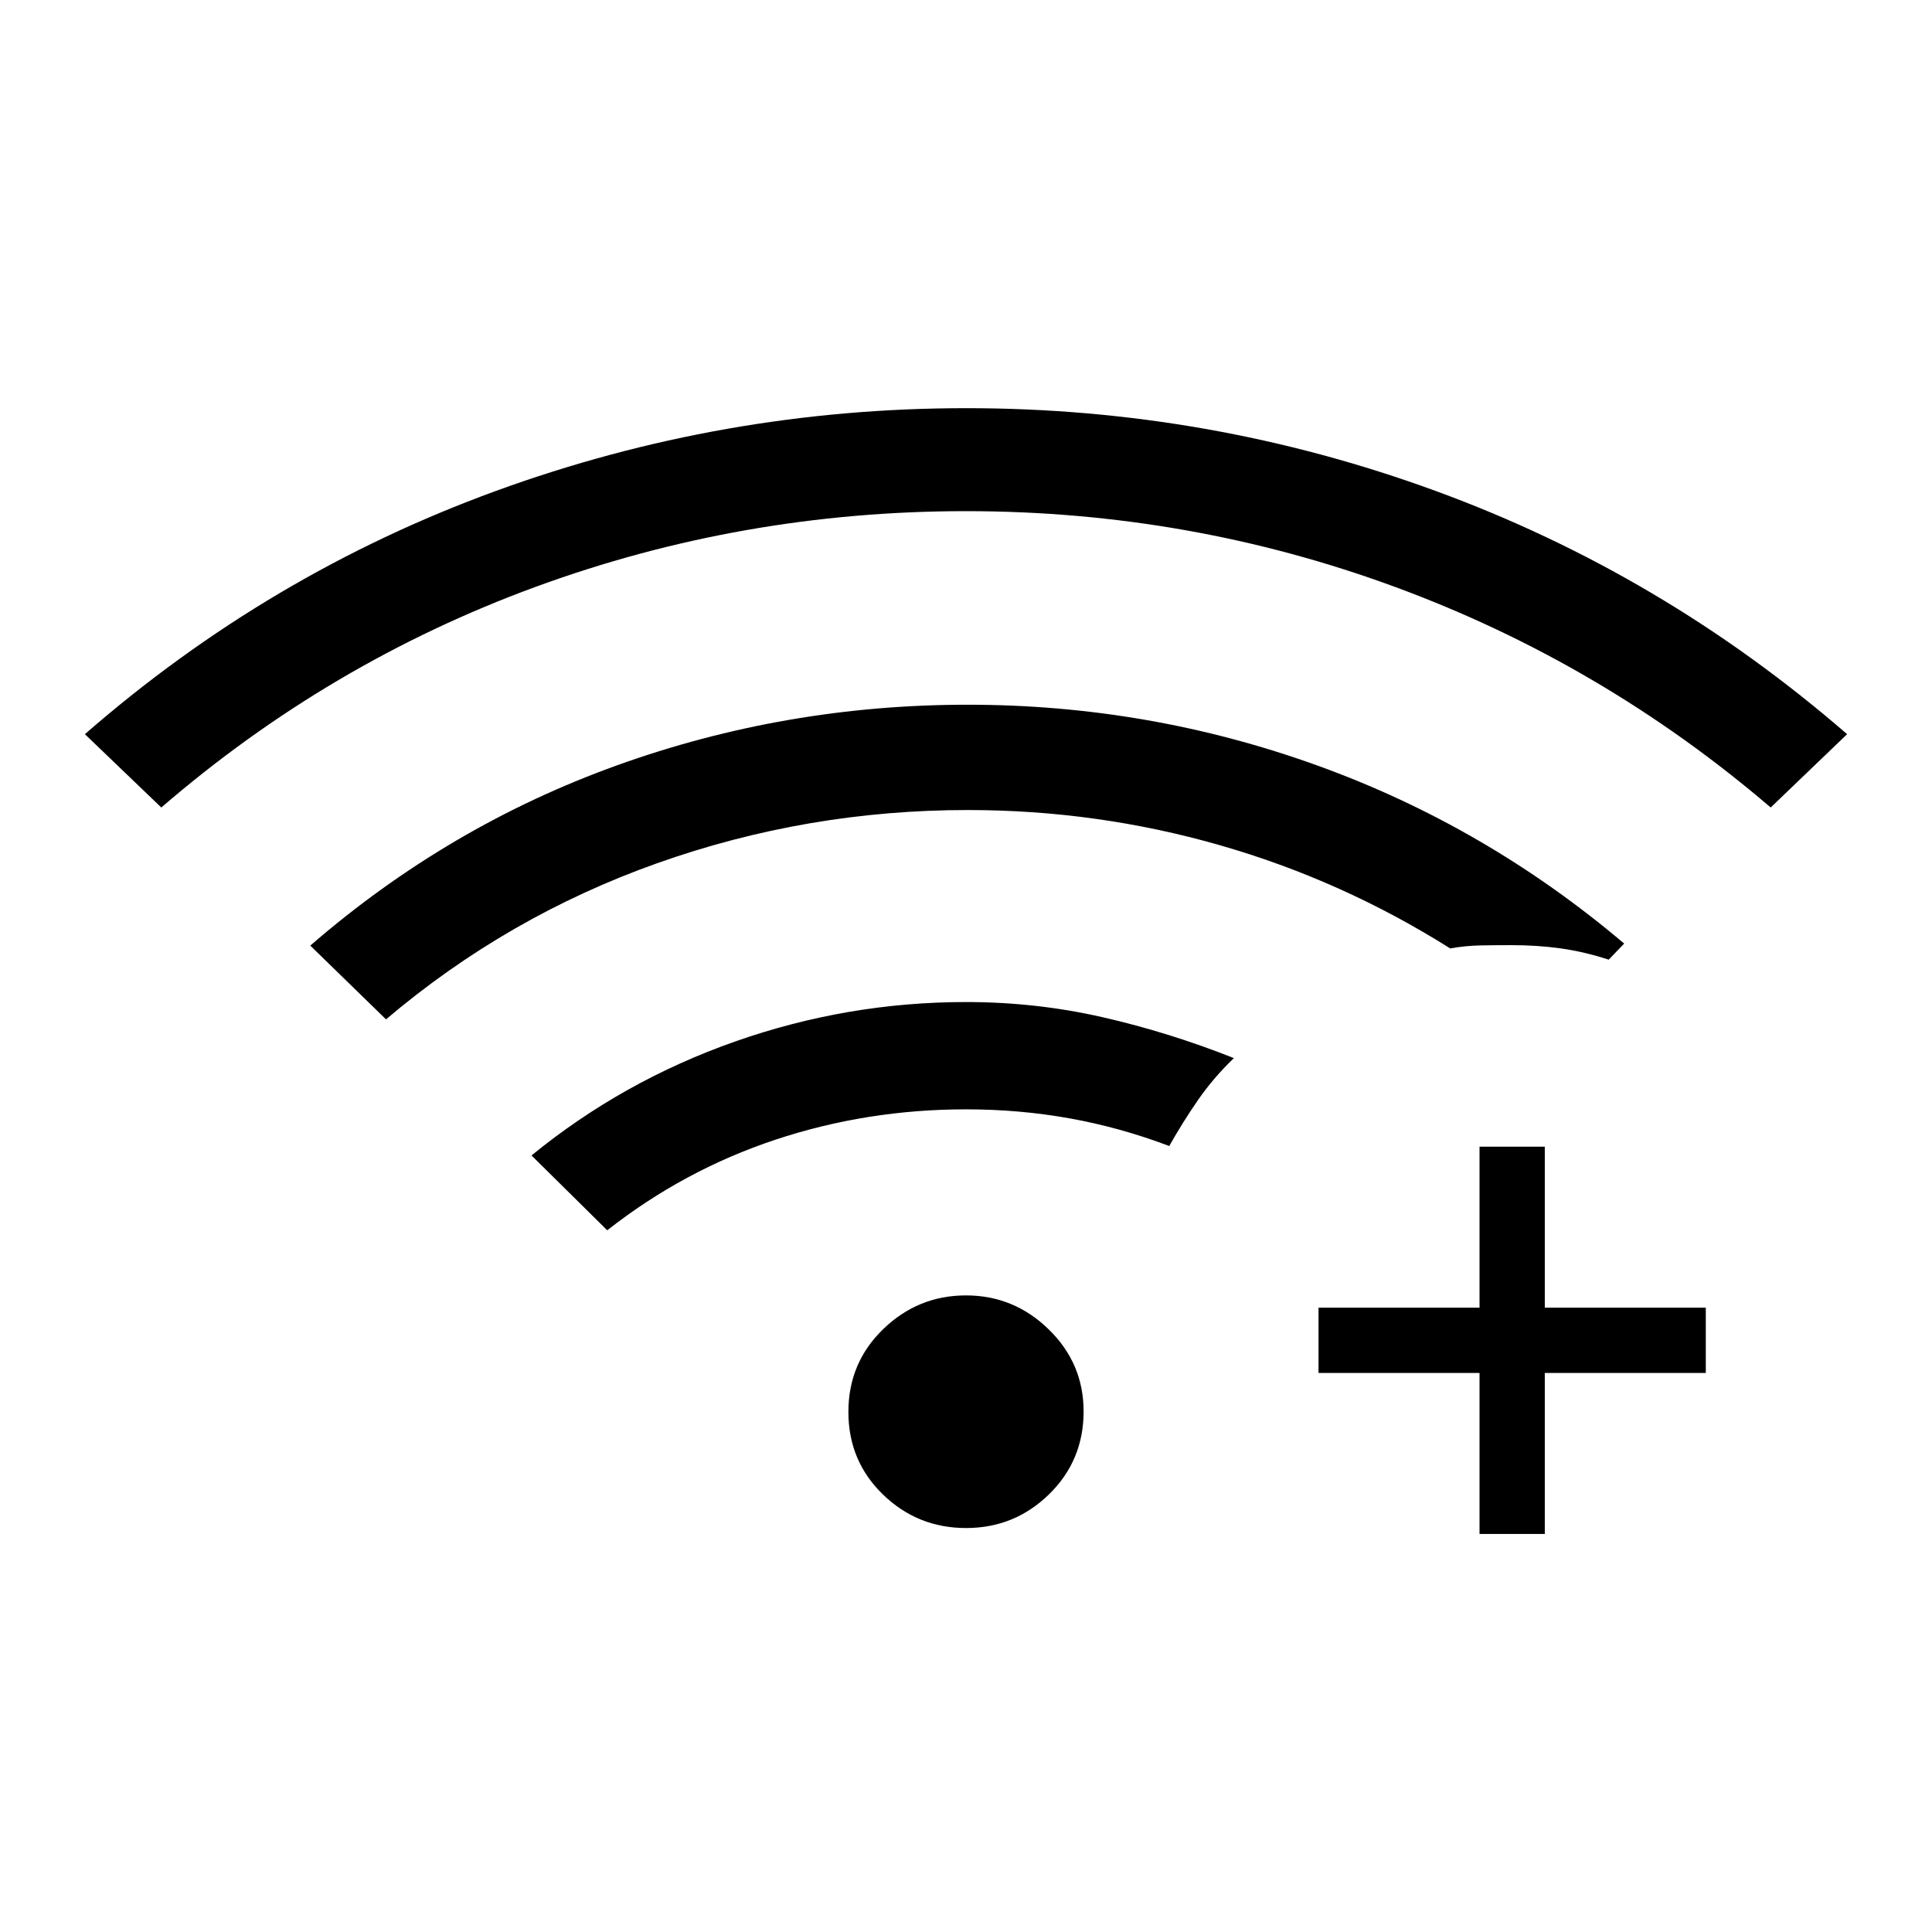 <svg xmlns="http://www.w3.org/2000/svg" height="40" viewBox="0 -960 960 960" width="40"><path d="m80.15-558.76-37.97-36.43q91.48-79.78 204.3-120.89 112.82-41.1 233.67-41.1 120.86 0 233.33 41.17 112.47 41.17 204.34 120.82l-37.97 36.43q-83.68-71.61-186.2-109.43Q591.13-706.01 480-706.01q-111.13 0-213.68 37.55-102.55 37.55-186.17 109.7Zm399.88 358.03q-24.09 0-41.28-16.64-17.19-16.65-17.19-41.05 0-24.41 17.3-41.15 17.3-16.75 41.12-16.75 23.83 0 41.14 16.9 17.32 16.89 17.32 40.74 0 24.39-17.16 41.17t-41.25 16.78Zm-178.3-147.94-37.63-37.2q45.37-37.01 101.19-56.62 55.81-19.6 114.71-19.6 34.9 0 67.98 7.56 33.08 7.57 65.12 20.3-10.26 9.89-17.87 20.9-7.61 11.02-14.24 22.79-24.32-9.22-49.33-13.72-25-4.51-51.66-4.51-49.36 0-94.81 15.12-45.44 15.12-83.46 44.98ZM191.81-453.49l-37.63-36.65q68.53-59.38 152.33-89.54 83.79-30.15 174.35-30.15 89.93 0 173.62 30.17t152.56 88.52l-7.69 7.99q-12.23-3.97-23.78-5.59-11.54-1.62-24.54-1.62-7.84 0-15.31.13-7.48.14-15.13 1.49-53.92-33.97-114.73-51.36-60.8-17.4-124.94-17.4-79.91 0-154.34 26.42-74.43 26.43-134.77 77.59Zm543.36 255.7v-80h-80v-32.44h80v-80h32.43v80h80v32.44h-80v80h-32.43Z"/></svg>